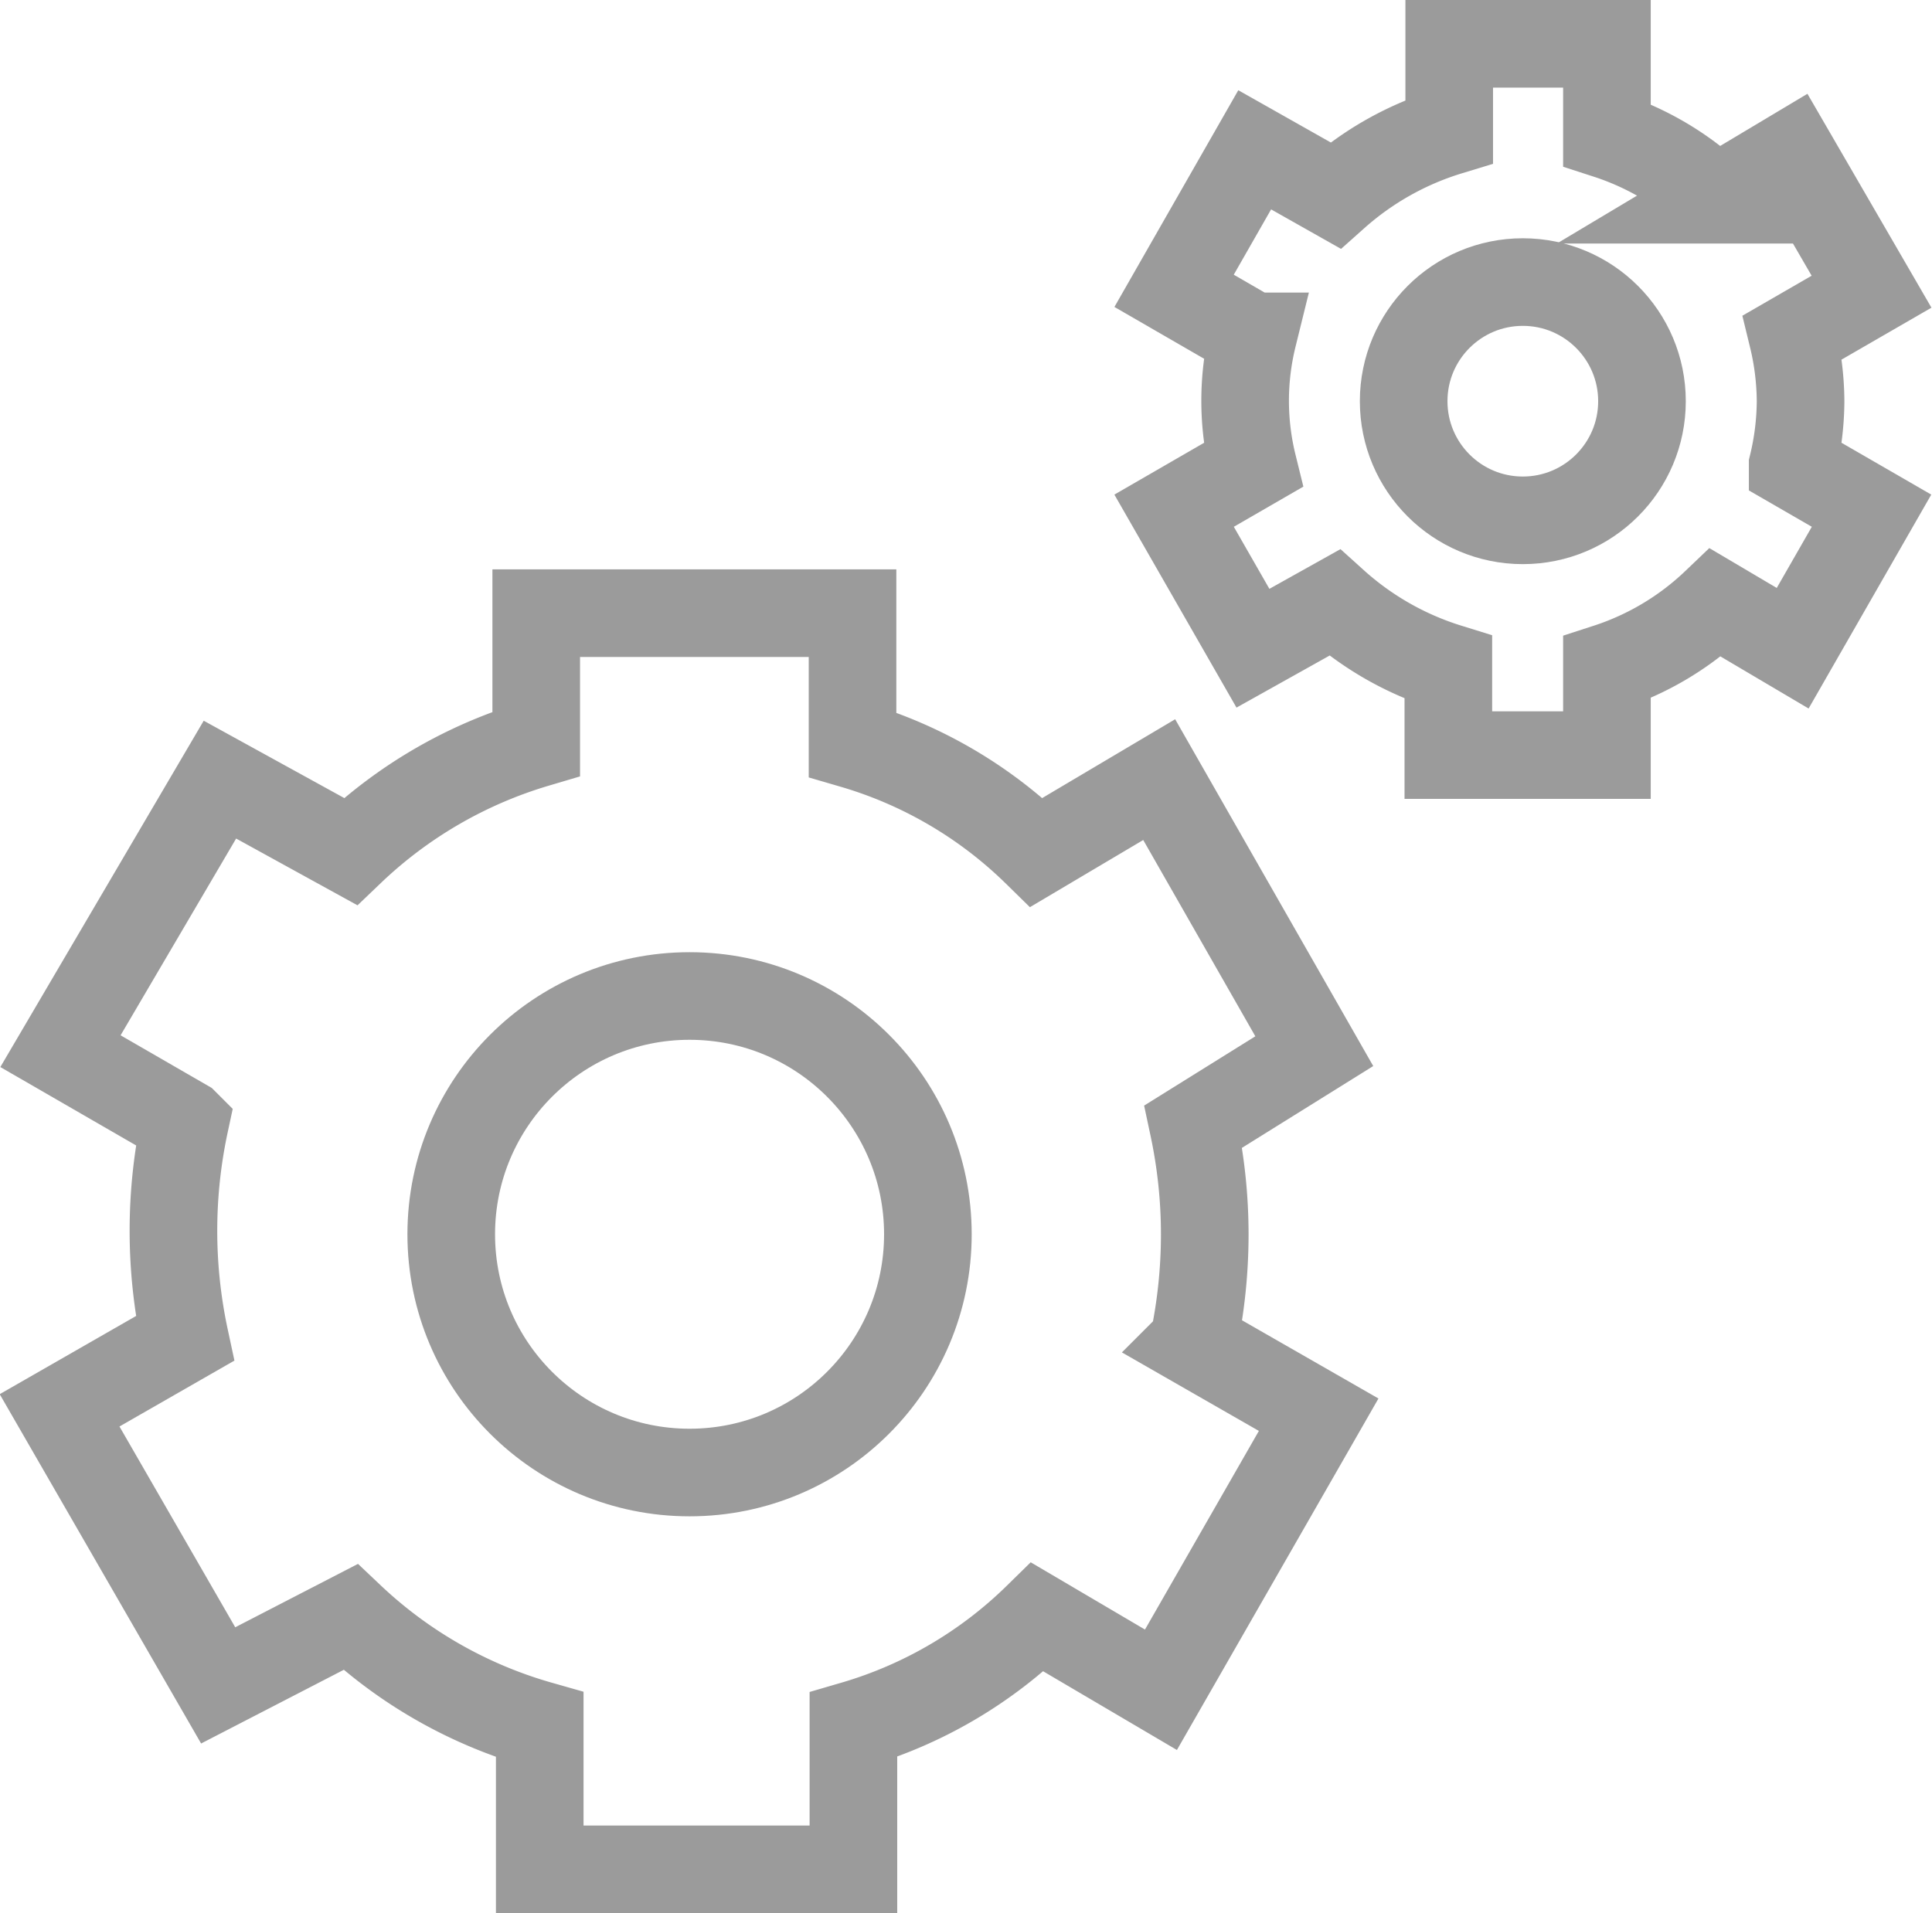 <svg xmlns="http://www.w3.org/2000/svg" viewBox="0 0 22.05 21.84"><defs><style>.cls-1{fill:none;stroke:#9b9b9b;stroke-linecap:round;stroke-miterlimit:10;}</style></defs><title>Administration</title><g id="Layer_2" data-name="Layer 2"><g id="Layer_1-2" data-name="Layer 1"><circle class="cls-1" cx="7.87" cy="14.09" r="2.72"/><circle class="cls-1" cx="17.38" cy="4.58" r="1.36"/><path class="cls-1" d="M13.75,14.09a5.92,5.92,0,0,0-.13-1.23L15,12,13.23,8.9l-1.4.83a5,5,0,0,0-2.1-1.23V7H6.12V8.49A5.21,5.21,0,0,0,4,9.72L2.51,8.9.69,12l1.42.82a5.86,5.86,0,0,0,0,2.46l-1.43.82,1.81,3.14L4,18.46a5.22,5.22,0,0,0,2.16,1.23v1.65H9.74V19.69a5,5,0,0,0,2.1-1.23l1.41.83,1.8-3.14-1.43-.82A6,6,0,0,0,13.75,14.09Z"/><path class="cls-1" d="M20.55,4.58a3.18,3.18,0,0,0-.09-.73l.9-.52-.91-1.57-.87.52a3.24,3.24,0,0,0-1.24-.74V.5H16.54v1a3.48,3.48,0,0,0-1.3.73l-.92-.52L13.4,3.32l.9.52a3.07,3.07,0,0,0,0,1.47l-.9.52L14.3,7.4l.93-.52a3.48,3.48,0,0,0,1.3.74v1h1.81v-1a3.24,3.24,0,0,0,1.24-.74l.88.52.9-1.57-.9-.52A3.17,3.17,0,0,0,20.55,4.58Z"/></g></g></svg>